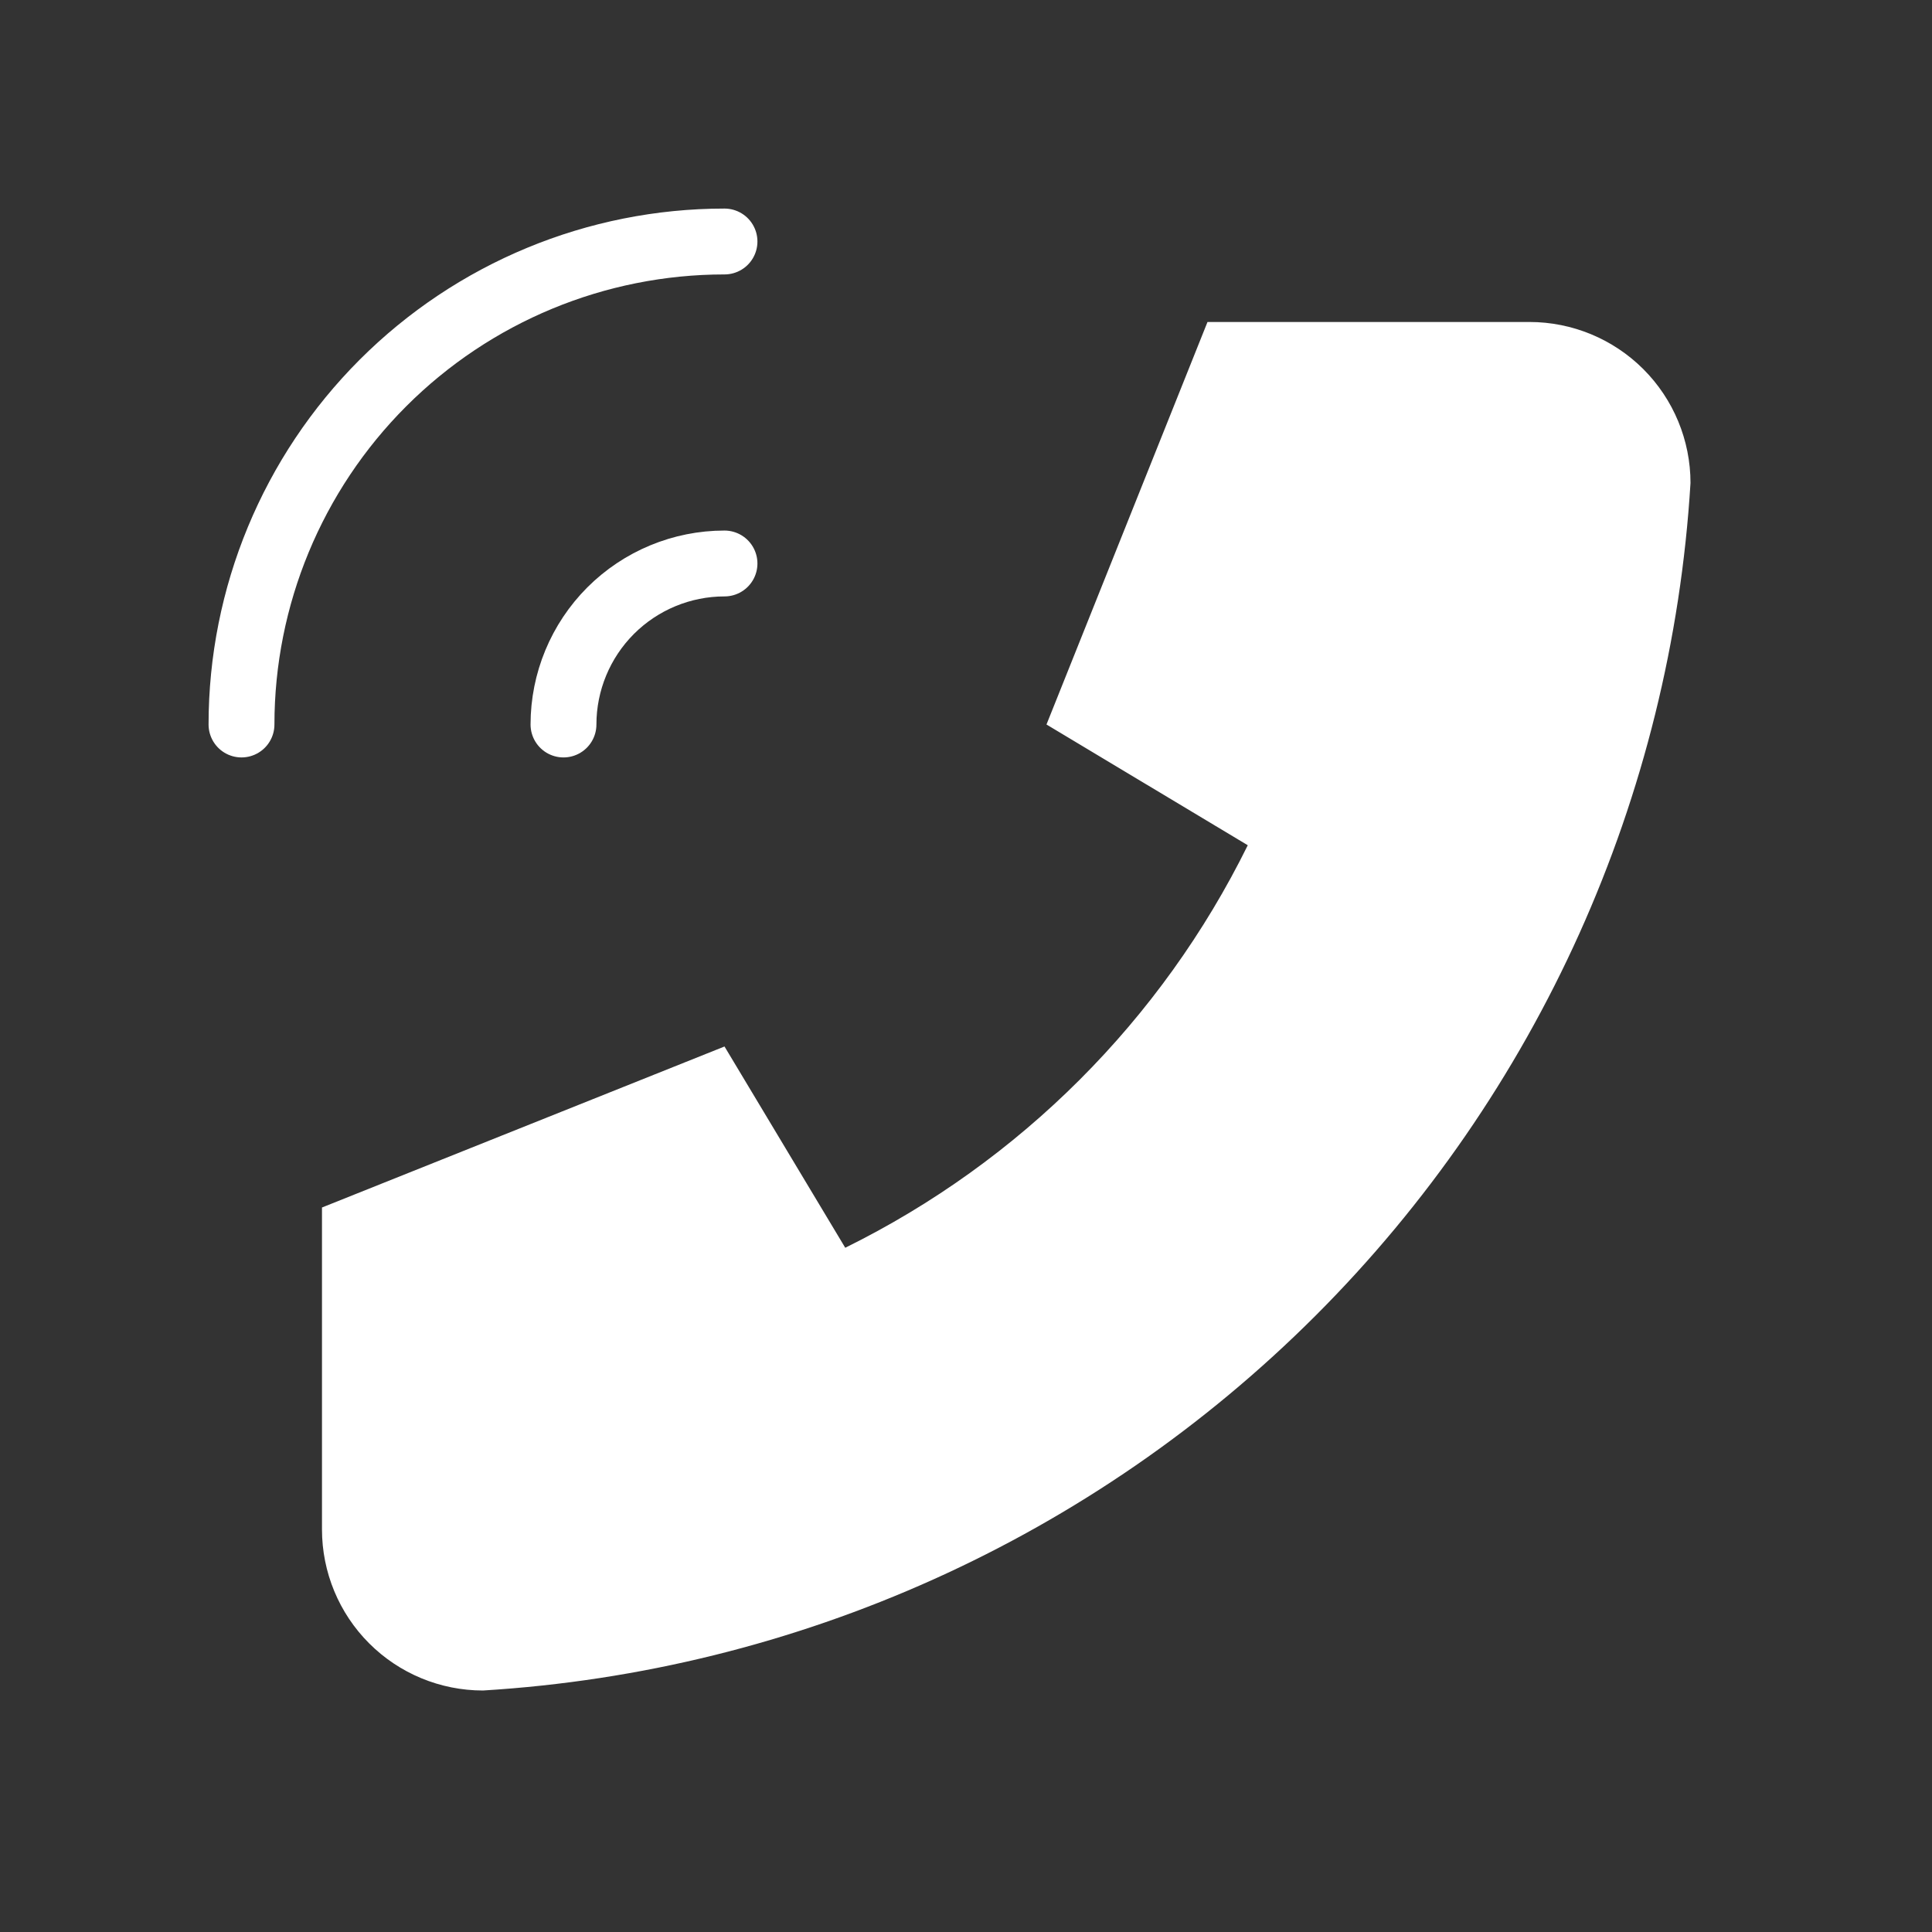 <svg width="44" height="44" viewBox="0 0 44 44" fill="none" xmlns="http://www.w3.org/2000/svg">
<rect x="0" y="0" width="44" height="44" fill="#333333" stroke="none"/>
<g clip-path="url(#clip0_278_4015)">
<path d="M34.833 7.333H27.5L23.833 16.5L28.417 19.25C26.453 23.231 23.231 26.453 19.25 28.417L16.5 23.833L7.333 27.5V34.833C7.333 35.806 7.72 36.739 8.407 37.426C9.095 38.114 10.027 38.5 11 38.5C18.151 38.065 24.896 35.029 29.962 29.962C35.029 24.896 38.065 18.151 38.5 11C38.5 10.028 38.114 9.095 37.426 8.407C36.738 7.72 35.806 7.333 34.833 7.333Z" fill="white"/>
<path d="M16.5 12.833C15.527 12.833 14.595 13.22 13.907 13.907C13.22 14.595 12.833 15.528 12.833 16.5" stroke="white" stroke-width="1.5" stroke-linecap="round" stroke-linejoin="round"/>
<path d="M16.5 5.5C13.583 5.5 10.785 6.659 8.722 8.722C6.659 10.785 5.5 13.583 5.5 16.5" stroke="white" stroke-width="1.5" stroke-linecap="round" stroke-linejoin="round"/>
</g>
<defs>
<clipPath id="clip0_278_4015">
<rect width="44" height="44" fill="white" transform="matrix(-1 0 0 1 44 0)"/>
</clipPath>
</defs>
</svg>

